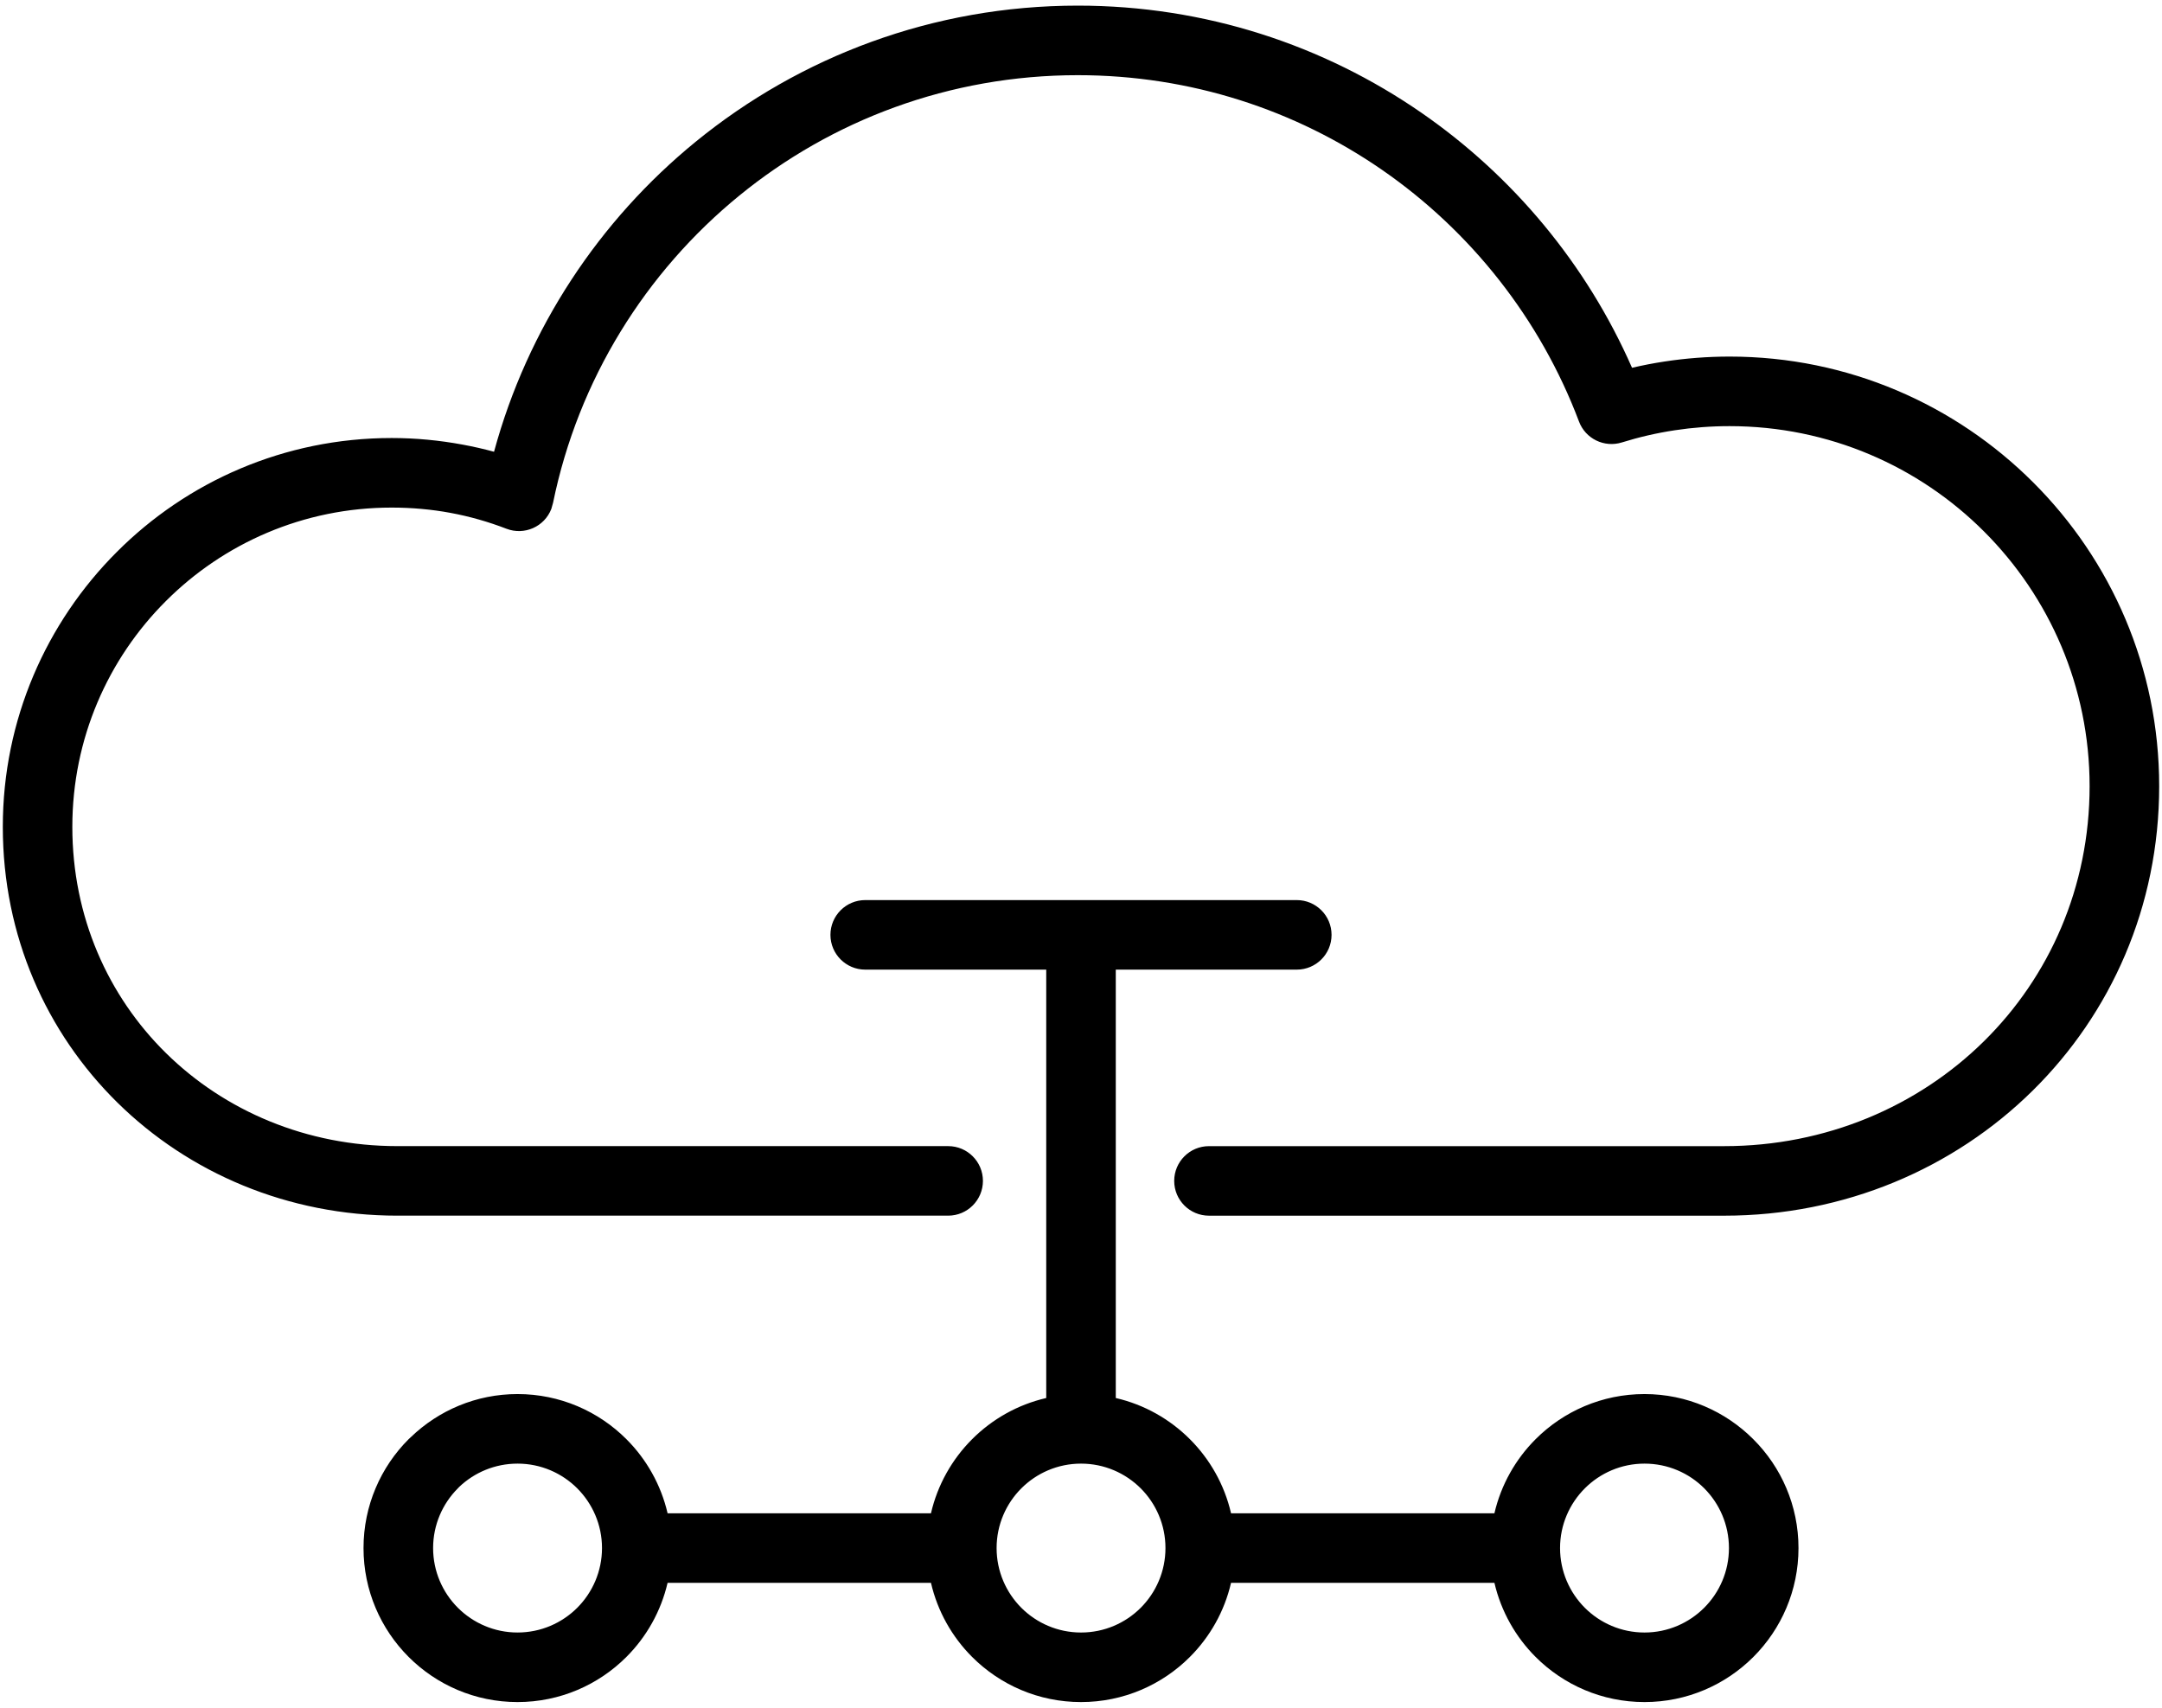 <svg width="276" height="218" viewBox="0 0 276 218" fill="none" xmlns="http://www.w3.org/2000/svg">
<path d="M121.042 146.311C123.493 146.311 125.481 148.299 125.481 150.75C125.481 153.201 123.493 155.189 121.042 155.189H50.726C36.771 155.189 24.118 149.742 14.99 140.754C5.949 131.857 0.359 119.508 0.359 105.552C0.359 91.861 5.922 79.45 14.909 70.466C23.881 61.474 36.296 55.916 50 55.916C53.051 55.916 56.09 56.207 59.083 56.763C60.433 57.011 61.761 57.316 63.068 57.671C67.35 41.903 76.507 28.133 88.813 18.092C102.116 7.236 119.106 0.718 137.594 0.718C153.864 0.718 168.982 5.77 181.449 14.388C193.175 22.492 202.551 33.759 208.344 46.951C209.715 46.629 211.103 46.36 212.499 46.15C215.212 45.737 217.991 45.52 220.801 45.52C235.929 45.52 249.637 51.663 259.558 61.582C269.498 71.503 275.64 85.219 275.64 100.357C275.64 115.729 269.469 129.385 259.488 139.23C249.43 149.155 235.492 155.192 220.107 155.192H154.337C151.886 155.192 149.898 153.204 149.898 150.753C149.898 148.302 151.886 146.314 154.337 146.314H220.107C233.094 146.314 244.834 141.247 253.277 132.916C261.608 124.7 266.758 113.261 266.758 100.357C266.758 87.669 261.608 76.175 253.293 67.86C244.987 59.544 233.49 54.4 220.797 54.4C218.416 54.4 216.077 54.582 213.816 54.925C211.476 55.278 209.207 55.808 207.04 56.483C204.812 57.175 202.404 56.021 201.574 53.812C196.627 40.709 187.761 29.509 176.415 21.672C165.402 14.062 152.023 9.597 137.588 9.597C121.202 9.597 106.154 15.362 94.394 24.959C82.422 34.727 73.818 48.476 70.606 64.174L70.383 64.965C69.505 67.244 66.939 68.377 64.659 67.5C62.359 66.612 59.95 65.923 57.482 65.468C55.108 65.029 52.601 64.797 49.994 64.797C38.739 64.797 28.549 69.36 21.172 76.736C13.793 84.099 9.234 94.29 9.234 105.553C9.234 117.038 13.803 127.169 21.195 134.441C28.7 141.829 39.154 146.311 50.722 146.311H121.038L121.042 146.311ZM85.225 193.182H118.847C119.69 189.536 121.546 186.278 124.102 183.722C126.658 181.166 129.916 179.309 133.562 178.467V123.781H110.454C108.003 123.781 106.014 121.793 106.014 119.342C106.014 116.891 108.003 114.903 110.454 114.903H165.547C167.997 114.903 169.986 116.891 169.986 119.342C169.986 121.793 167.997 123.781 165.547 123.781H142.44V178.467C146.086 179.309 149.344 181.166 151.9 183.722C154.457 186.278 156.313 189.536 157.155 193.182H190.777C191.624 189.536 193.48 186.278 196.036 183.722C199.591 180.166 204.51 177.963 209.936 177.963C215.352 177.963 220.264 180.168 223.819 183.722C227.391 187.277 229.594 192.2 229.594 197.622C229.594 203.048 227.391 207.966 223.836 211.521C220.28 215.077 215.362 217.282 209.936 217.282C204.51 217.282 199.592 215.079 196.036 211.523C193.48 208.967 191.624 205.705 190.777 202.058H157.155C156.313 205.705 154.457 208.967 151.9 211.523C148.345 215.079 143.427 217.282 138.001 217.282C132.574 217.282 127.657 215.079 124.101 211.523C121.545 208.967 119.688 205.705 118.846 202.058H85.224C84.378 205.705 82.521 208.967 79.965 211.523C76.41 215.079 71.492 217.282 66.066 217.282C60.639 217.282 55.721 215.077 52.166 211.521C48.61 207.966 46.407 203.048 46.407 197.622C46.407 192.2 48.61 187.277 52.166 183.722L52.444 183.466C55.975 180.063 60.782 177.963 66.066 177.963C71.492 177.963 76.41 180.166 79.966 183.722C82.522 186.278 84.378 189.536 85.224 193.182L85.225 193.182ZM217.564 189.996C215.621 188.049 212.92 186.843 209.938 186.843C206.963 186.843 204.265 188.053 202.318 190C200.371 191.948 199.156 194.646 199.156 197.621C199.156 200.597 200.371 203.299 202.318 205.247C204.265 207.194 206.963 208.404 209.938 208.404C212.914 208.404 215.612 207.189 217.559 205.242C219.506 203.295 220.716 200.597 220.716 197.622C220.716 194.65 219.506 191.948 217.564 189.996L217.564 189.996ZM145.625 190C143.678 188.053 140.979 186.843 138.004 186.843C135.029 186.843 132.33 188.053 130.383 190C128.436 191.947 127.226 194.646 127.226 197.621C127.226 200.597 128.436 203.299 130.383 205.247C132.33 207.194 135.029 208.404 138.004 208.404C140.979 208.404 143.678 207.194 145.625 205.247C147.572 203.299 148.782 200.597 148.782 197.621C148.782 194.646 147.572 191.948 145.625 190ZM73.692 190C71.745 188.053 69.046 186.843 66.071 186.843C63.186 186.843 60.568 187.973 58.634 189.804L58.448 190C56.501 191.947 55.291 194.65 55.291 197.621C55.291 200.597 56.501 203.295 58.448 205.242C60.395 207.189 63.094 208.403 66.069 208.403C69.044 208.403 71.743 207.193 73.69 205.246C75.637 203.299 76.851 200.597 76.851 197.621C76.851 194.646 75.637 191.948 73.69 190L73.692 190Z" fill="black"/>
</svg>
